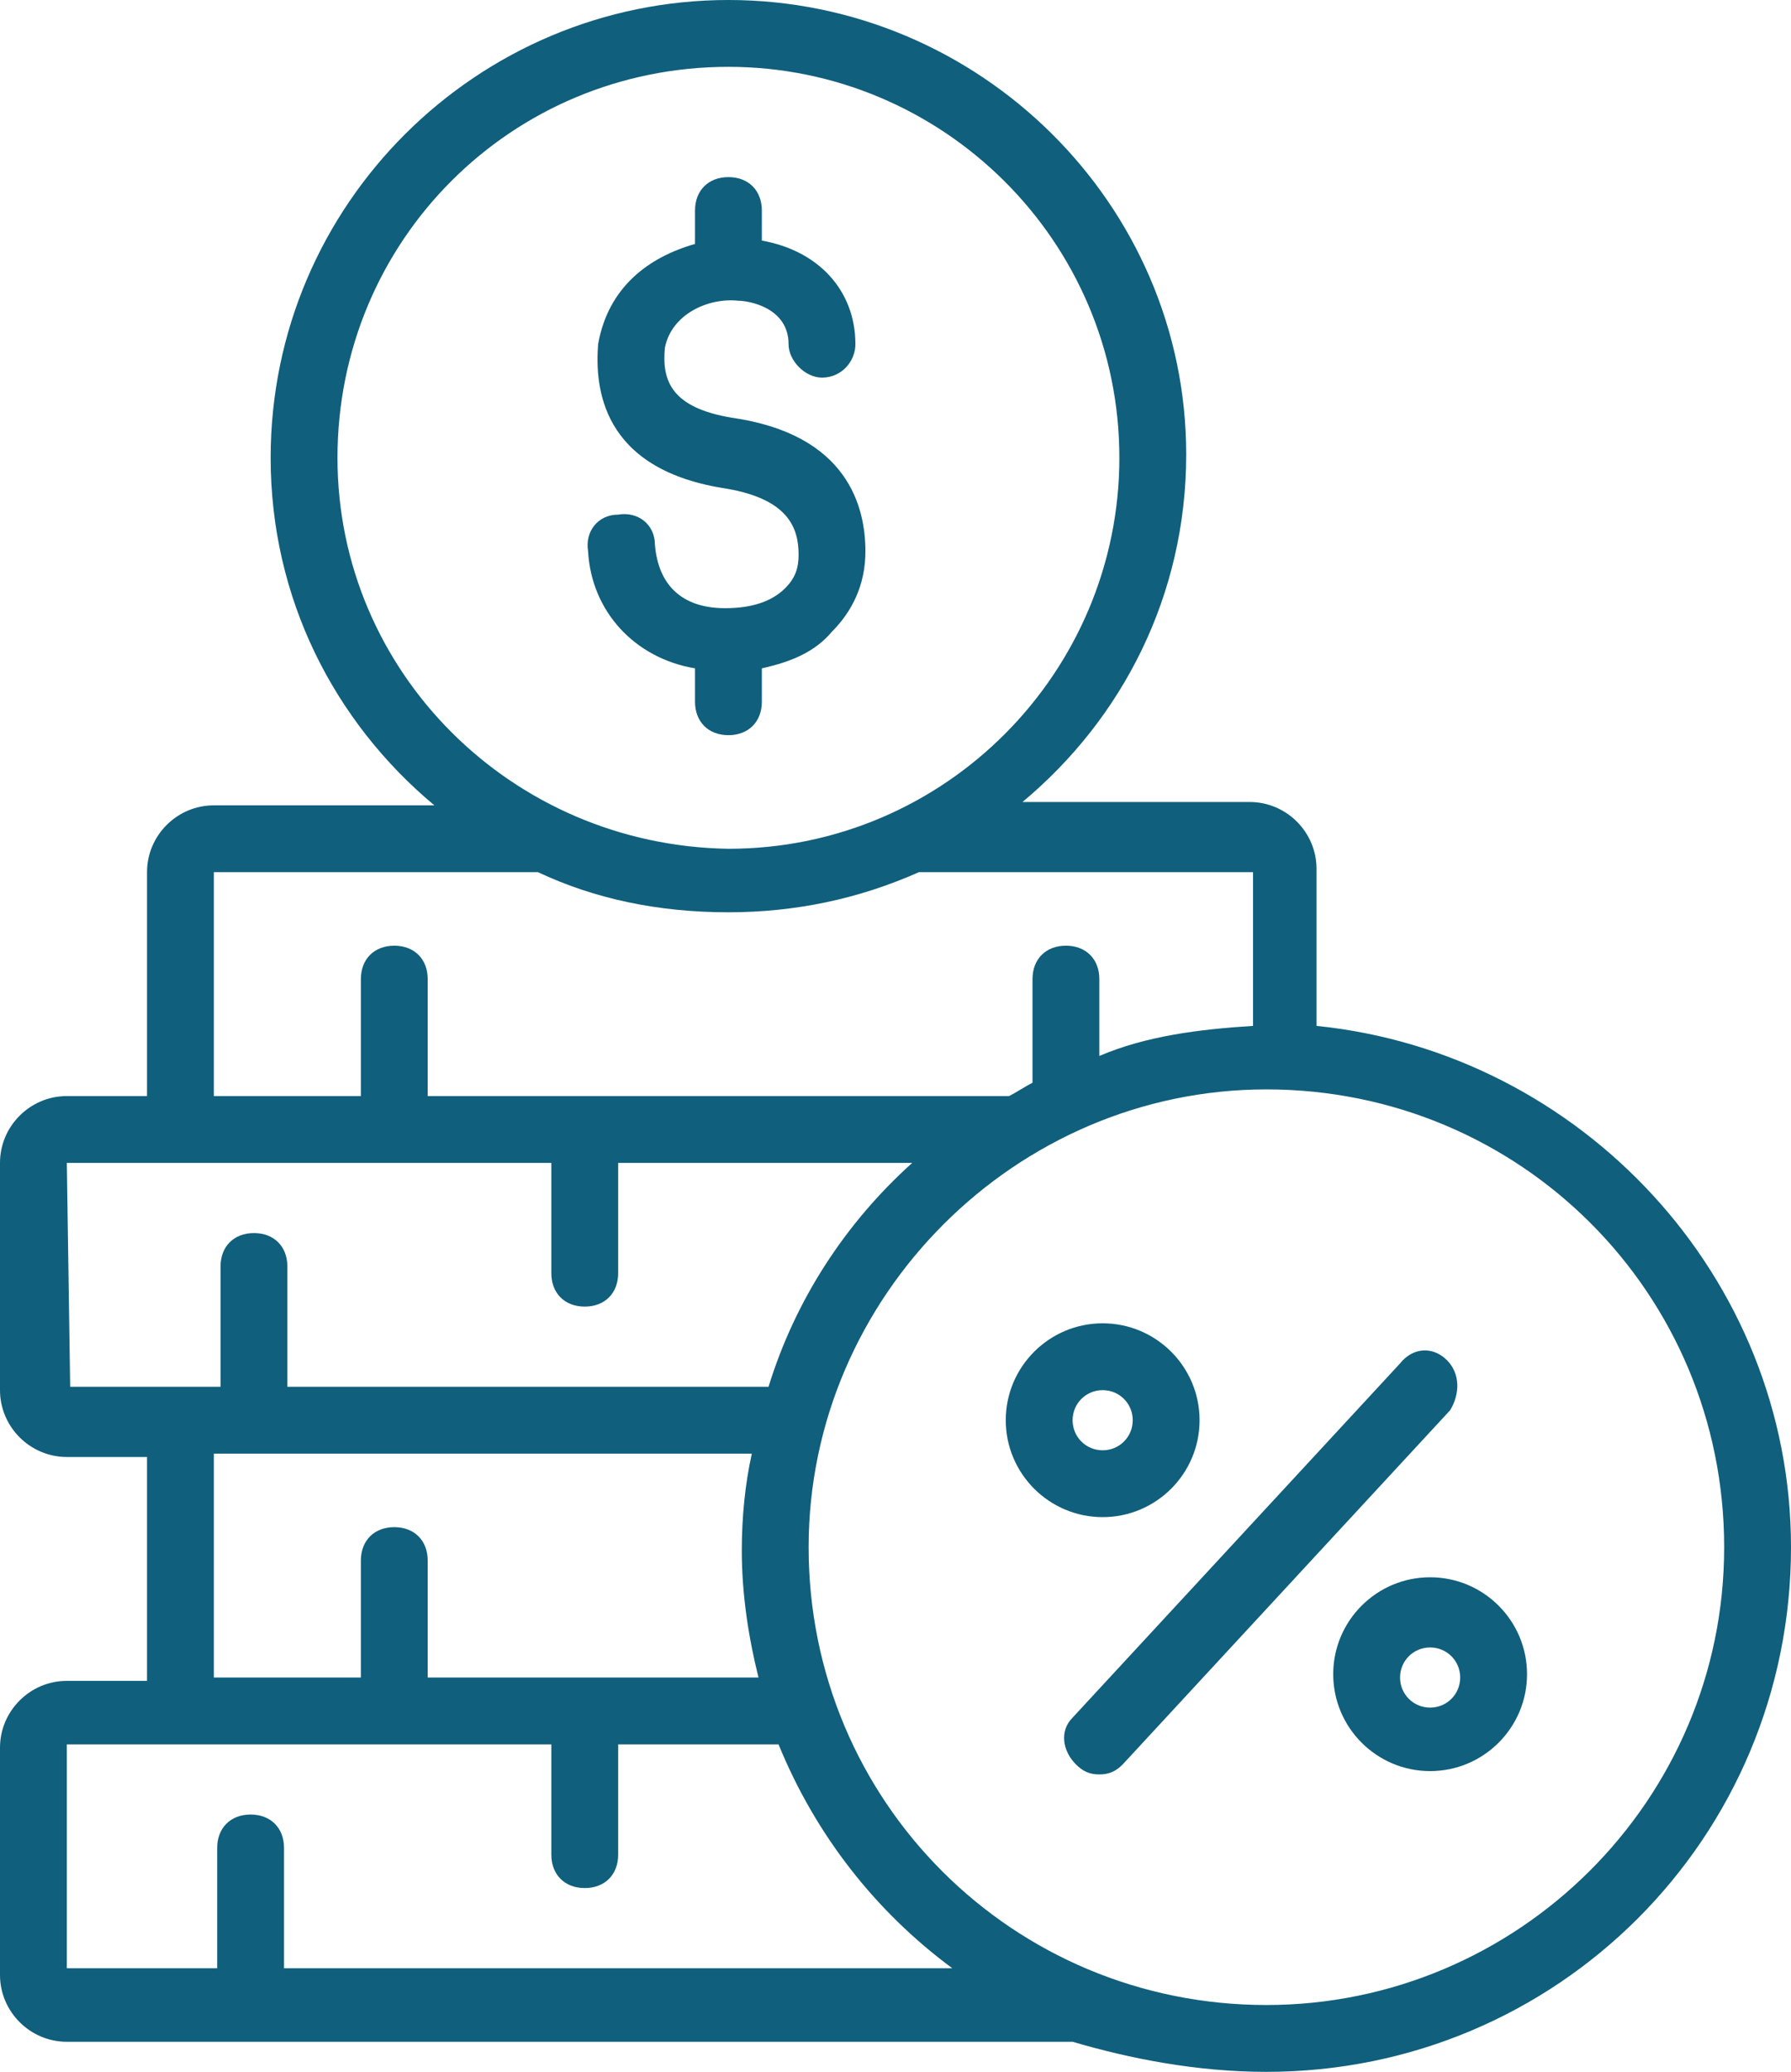 <?xml version="1.0" encoding="UTF-8" standalone="no"?><svg xmlns="http://www.w3.org/2000/svg" xmlns:xlink="http://www.w3.org/1999/xlink" fill="#105f7c" height="62" preserveAspectRatio="xMidYMid meet" version="1" viewBox="5.2 1.0 53.6 62.0" width="53.6" zoomAndPan="magnify"><g><g id="change1_1"><path d="M44.6,31.7V27c0-1.1-0.9-2-2-2h-6.8c3-2.5,4.9-6.2,4.9-10.4C40.7,7.1,34.5,1,27,1c-7.5,0-13.7,6.1-13.7,13.7 c0,4.2,1.9,7.9,4.9,10.4h-6.6c-1.1,0-2,0.9-2,2v6.7H7.2c-1.1,0-2,0.9-2,2v6.8c0,1.1,0.9,2,2,2h2.4v6.7H7.2c-1.1,0-2,0.9-2,2v6.8 c0,1.1,0.9,2,2,2h30.1C39,62.6,41,63,43.1,63c8.7,0,15.7-7,15.7-15.7C58.8,39.2,52.5,32.5,44.6,31.7z M15.3,14.7 C15.3,8.2,20.5,3,27,3c6.4,0,11.7,5.2,11.7,11.7c0,6.4-5.2,11.7-11.7,11.7C20.5,26.3,15.3,21.1,15.3,14.7z M11.6,27.1h9.7 c1.7,0.8,3.6,1.2,5.7,1.2c2,0,3.9-0.4,5.7-1.2l10,0v4.6c-1.6,0.1-3.2,0.3-4.6,0.9v-2.3c0-0.6-0.4-1-1-1s-1,0.4-1,1v3.1 c-0.2,0.1-0.5,0.3-0.7,0.4H18v-3.5c0-0.6-0.4-1-1-1s-1,0.4-1,1v3.5h-4.4L11.6,27.1z M7.2,35.8h14.5v3.3c0,0.6,0.4,1,1,1s1-0.4,1-1 v-3.3h8.8c-2,1.8-3.5,4.1-4.3,6.7l-14.4,0v-3.6c0-0.6-0.4-1-1-1s-1,0.4-1,1v3.6c0,0-0.1,0-0.1,0c-0.1,0-0.2,0-0.3,0l-4.1,0 L7.2,35.8z M11.6,44.5h16.1c-0.2,0.9-0.3,1.9-0.3,2.9c0,1.3,0.2,2.6,0.5,3.8H18v-3.5c0-0.6-0.4-1-1-1s-1,0.4-1,1v3.5h-4.4 L11.6,44.5z M13.7,59.9v-3.6c0-0.6-0.4-1-1-1s-1,0.4-1,1v3.6l-4.5,0l0-6.7h14.5v3.3c0,0.6,0.4,1,1,1s1-0.4,1-1v-3.3h4.8 c1.1,2.7,2.9,5,5.2,6.7L13.7,59.9z M43.1,61c-7.6,0-13.7-6.1-13.7-13.7c0-7.5,6.2-13.7,13.7-13.7c7.6,0,13.7,6.1,13.7,13.7 C56.8,54.9,50.6,61,43.1,61z"/><path d="M48.5,41.7c-0.4-0.4-1-0.4-1.4,0.1l-9.8,10.6c-0.4,0.4-0.3,1,0.1,1.4c0.2,0.2,0.4,0.3,0.7,0.3c0.3,0,0.5-0.1,0.7-0.3 l9.8-10.6C48.9,42.7,48.9,42.1,48.5,41.7z"/><path d="M41.1,43.5c0-1.6-1.3-2.9-2.9-2.9s-2.9,1.3-2.9,2.9s1.3,2.9,2.9,2.9S41.1,45.1,41.1,43.5z M37.3,43.5 c0-0.5,0.4-0.9,0.9-0.9s0.9,0.4,0.9,0.9s-0.4,0.9-0.9,0.9S37.3,44,37.3,43.5z"/><path d="M48,48.2c-1.6,0-2.9,1.3-2.9,2.9s1.3,2.9,2.9,2.9s2.9-1.3,2.9-2.9S49.6,48.2,48,48.2z M48,52.1c-0.5,0-0.9-0.4-0.9-0.9 s0.4-0.9,0.9-0.9s0.9,0.4,0.9,0.9S48.5,52.1,48,52.1z"/><path d="M26,21v1c0,0.6,0.4,1,1,1s1-0.4,1-1v-1c0.9-0.2,1.6-0.5,2.1-1.1c0.6-0.6,1-1.4,1-2.4c0-1.3-0.5-3.5-4-4 c-1.8-0.3-2.1-1.1-2-2.1c0.2-1,1.3-1.5,2.2-1.4c0.3,0,1.5,0.2,1.5,1.3c0,0.5,0.5,1,1,1c0,0,0,0,0,0c0.6,0,1-0.5,1-1 c0-1.6-1.1-2.8-2.8-3.1V7.3c0-0.6-0.4-1-1-1s-1,0.4-1,1v1c-1.4,0.4-2.6,1.3-2.9,3c-0.1,1.3,0.1,3.7,3.7,4.3c2,0.3,2.3,1.2,2.3,2 c0,0.4-0.1,0.7-0.4,1c-0.4,0.4-1,0.6-1.8,0.6c0,0,0,0,0,0c-1.3,0-2-0.7-2.1-1.9c0-0.6-0.5-1-1.1-0.9c-0.6,0-1,0.5-0.9,1.1 C22.9,19.3,24.2,20.7,26,21z"/></g></g></svg>